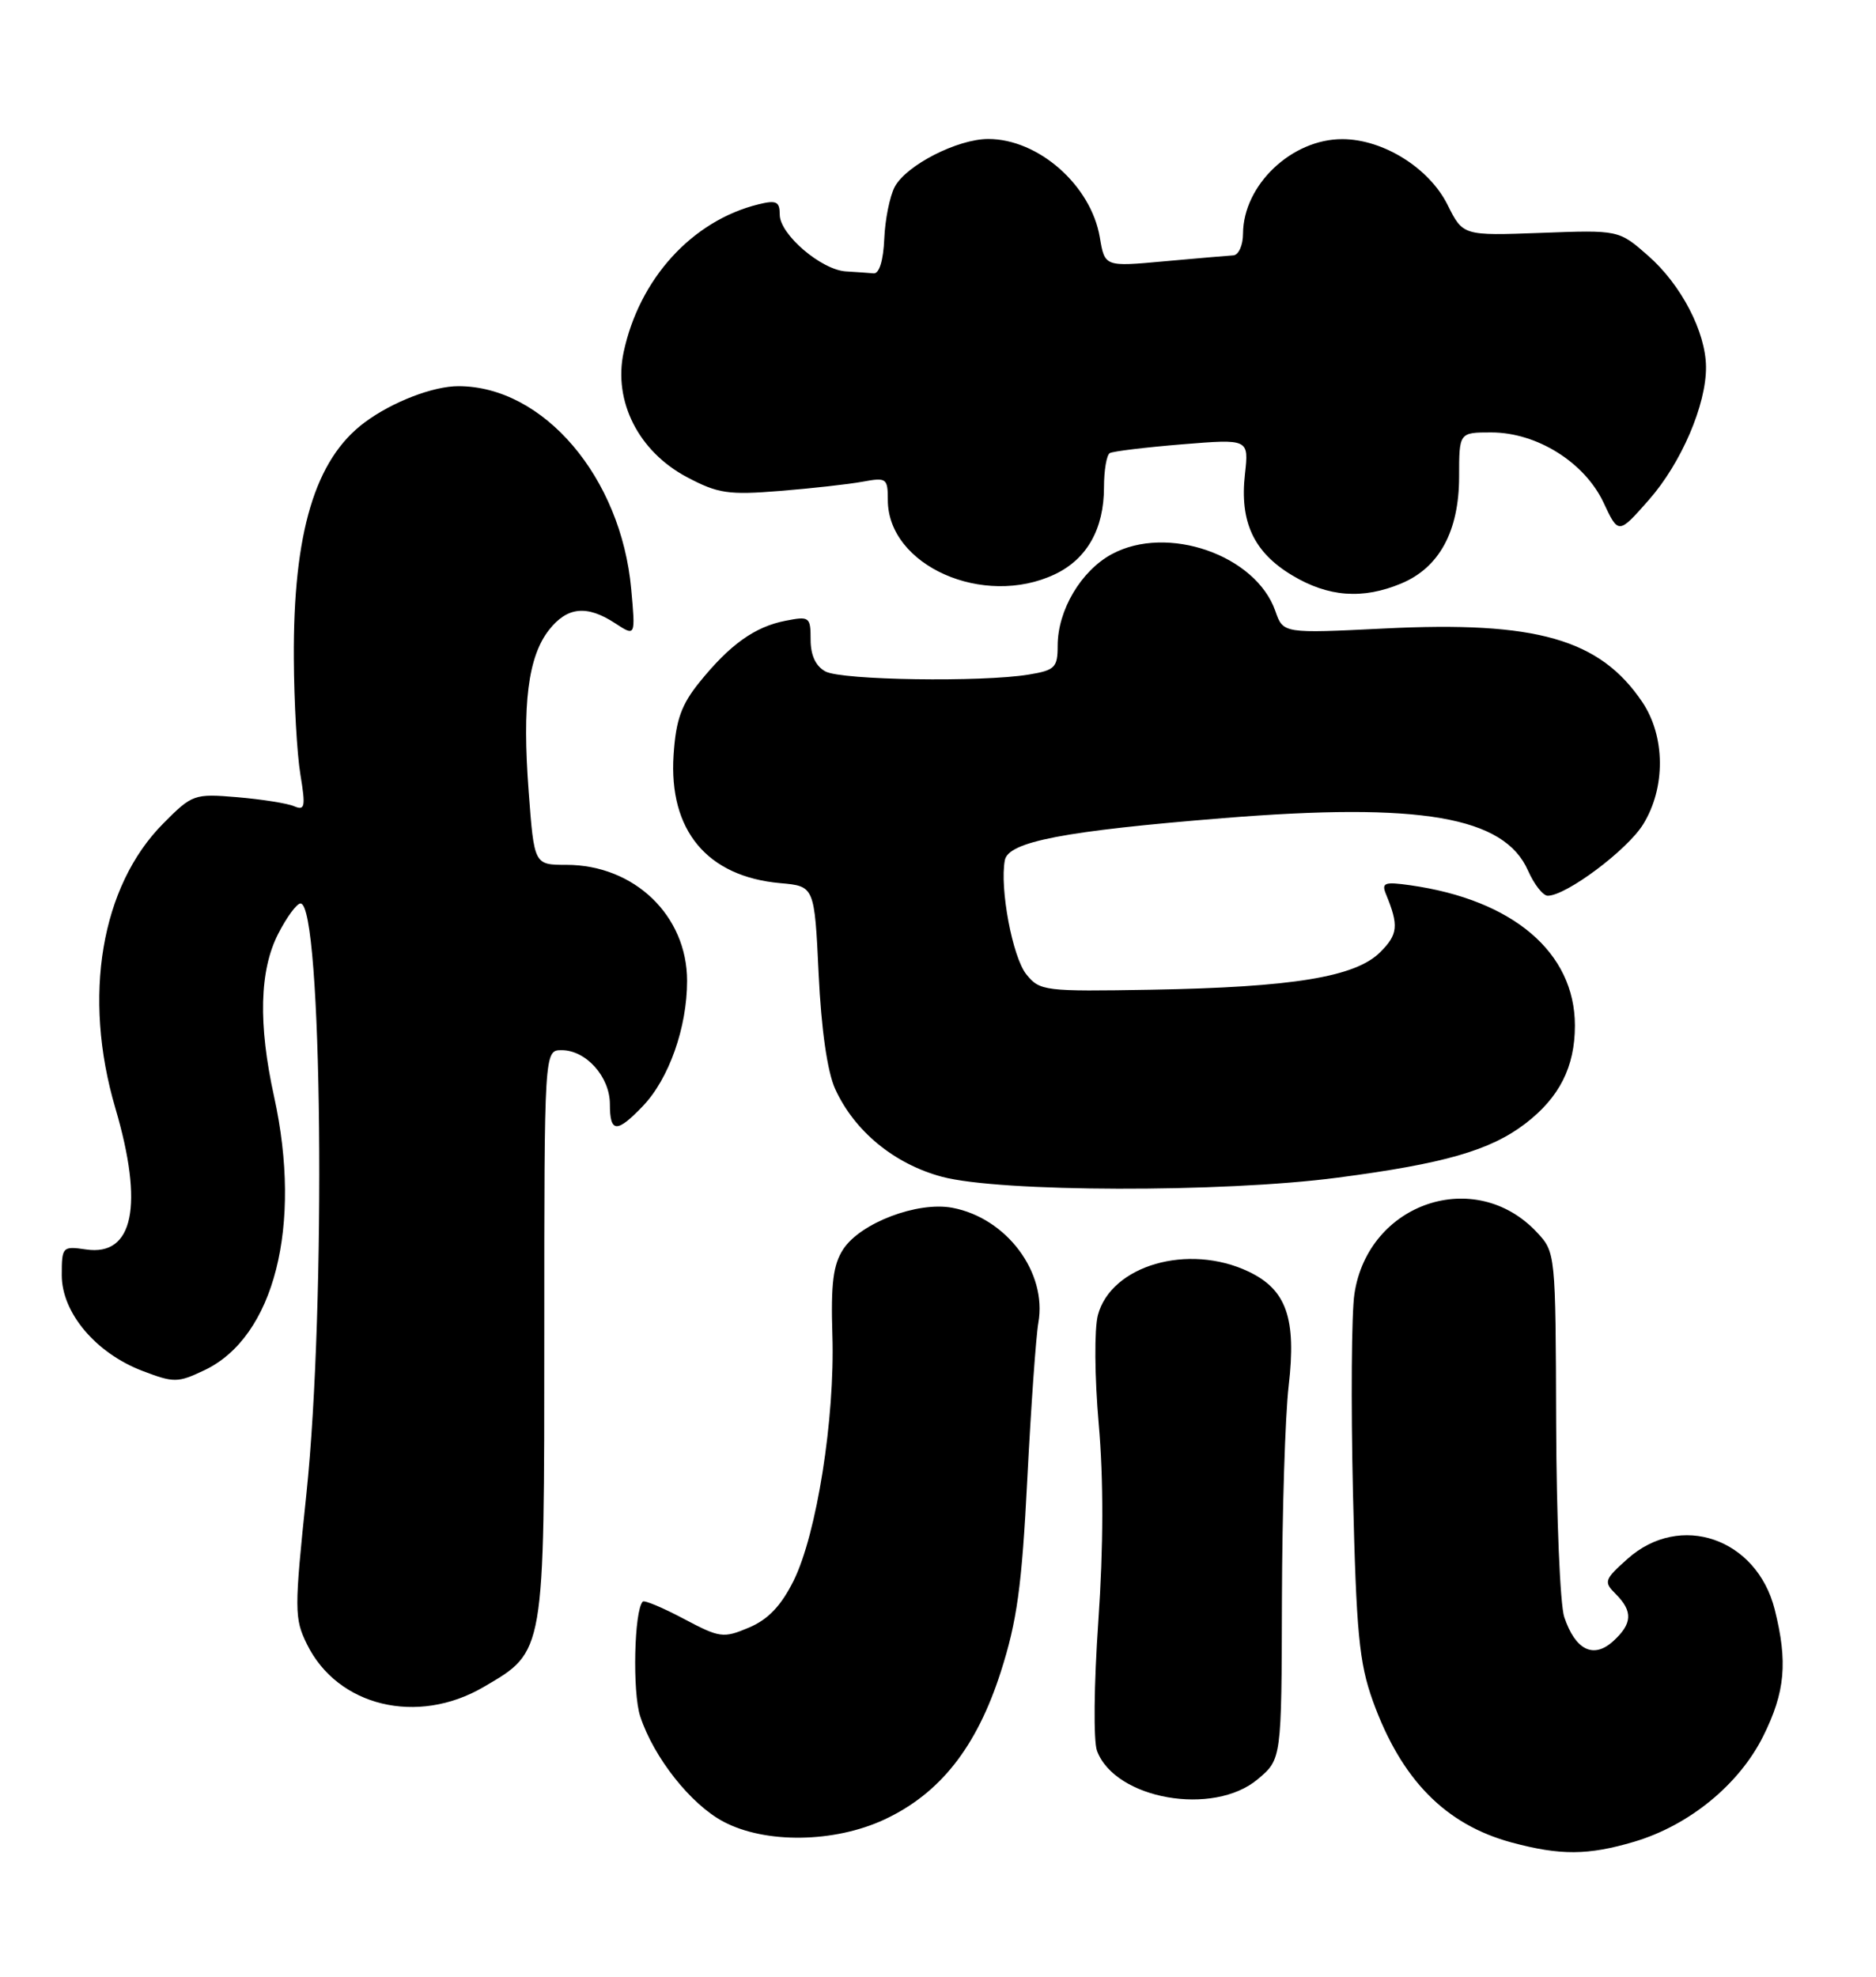 <?xml version="1.0" encoding="UTF-8" standalone="no"?>
<!DOCTYPE svg PUBLIC "-//W3C//DTD SVG 1.1//EN" "http://www.w3.org/Graphics/SVG/1.1/DTD/svg11.dtd" >
<svg xmlns="http://www.w3.org/2000/svg" xmlns:xlink="http://www.w3.org/1999/xlink" version="1.1" viewBox="0 0 243 256">
 <g >
 <path fill="currentColor"
d=" M 211.67 238.51 C 218.81 236.39 225.27 231.10 228.39 224.84 C 231.24 219.12 231.59 215.24 229.88 208.43 C 227.55 199.20 217.63 195.79 210.82 201.87 C 207.79 204.58 207.70 204.85 209.30 206.44 C 211.54 208.68 211.44 210.29 208.94 212.55 C 206.40 214.85 204.06 213.69 202.62 209.42 C 202.08 207.82 201.61 196.52 201.57 184.33 C 201.50 162.25 201.49 162.16 199.06 159.57 C 191.08 151.06 177.21 155.75 175.44 167.56 C 175.06 170.06 174.98 181.65 175.25 193.30 C 175.68 211.46 176.05 215.33 177.83 220.29 C 181.50 230.46 187.22 236.29 195.82 238.61 C 202.12 240.30 205.69 240.28 211.67 238.51 Z  M 114.56 235.63 C 121.76 232.27 126.50 226.27 129.62 216.55 C 131.74 209.95 132.36 205.43 133.07 191.50 C 133.55 182.15 134.19 173.06 134.50 171.30 C 135.66 164.78 130.38 157.73 123.36 156.41 C 118.85 155.56 111.46 158.37 109.23 161.77 C 107.92 163.77 107.61 166.22 107.82 172.92 C 108.16 183.69 105.78 198.71 102.79 204.72 C 101.16 207.98 99.49 209.73 97.00 210.78 C 93.69 212.18 93.23 212.11 88.57 209.64 C 85.86 208.20 83.47 207.20 83.26 207.41 C 82.14 208.53 81.90 219.17 82.93 222.28 C 84.69 227.62 89.49 233.69 93.73 235.92 C 99.15 238.78 108.05 238.66 114.56 235.63 Z  M 162.92 230.41 C 166.00 227.82 166.00 227.82 166.05 207.16 C 166.08 195.80 166.47 183.35 166.92 179.50 C 167.94 170.71 166.64 167.01 161.72 164.67 C 153.92 160.97 143.93 163.86 142.21 170.31 C 141.74 172.11 141.78 178.27 142.32 184.42 C 142.95 191.56 142.93 200.39 142.27 209.92 C 141.70 218.10 141.62 225.49 142.10 226.75 C 144.47 233.02 157.17 235.25 162.92 230.41 Z  M 62.66 218.46 C 70.60 213.81 70.50 214.38 70.50 172.75 C 70.50 136.00 70.50 136.00 72.75 136.00 C 75.92 136.00 79.00 139.45 79.00 143.00 C 79.00 146.72 79.89 146.77 83.27 143.24 C 86.65 139.71 89.00 133.06 89.00 127.02 C 89.00 118.57 82.16 112.00 73.36 112.00 C 69.19 112.00 69.19 112.00 68.48 102.52 C 67.62 91.17 68.40 85.03 71.12 81.57 C 73.48 78.57 76.03 78.32 79.69 80.72 C 82.32 82.44 82.32 82.44 81.76 76.28 C 80.45 61.82 70.42 50.03 59.40 50.01 C 56.12 50.00 50.81 52.04 47.24 54.70 C 40.81 59.47 37.96 68.97 38.06 85.30 C 38.09 90.91 38.47 97.66 38.91 100.30 C 39.60 104.49 39.50 105.01 38.10 104.41 C 37.22 104.03 33.91 103.51 30.75 103.24 C 25.15 102.77 24.90 102.86 21.16 106.63 C 13.08 114.75 10.67 129.02 14.94 143.50 C 18.65 156.11 17.29 162.71 11.16 161.81 C 8.09 161.36 8.00 161.45 8.00 165.14 C 8.00 170.00 12.40 175.22 18.44 177.53 C 22.53 179.09 23.02 179.09 26.49 177.44 C 35.52 173.15 39.18 158.75 35.50 142.00 C 33.44 132.65 33.61 125.68 36.02 120.96 C 37.13 118.78 38.44 117.00 38.93 117.00 C 41.74 117.00 42.26 168.93 39.69 193.45 C 38.11 208.53 38.12 209.59 39.76 212.93 C 43.72 220.99 54.07 223.49 62.66 218.46 Z  M 173.25 152.51 C 187.06 150.70 193.01 148.99 197.55 145.53 C 201.99 142.14 204.00 138.18 204.00 132.80 C 203.99 123.34 195.98 116.52 182.66 114.64 C 179.33 114.17 178.92 114.32 179.53 115.80 C 181.20 119.87 181.09 121.00 178.78 123.31 C 175.57 126.52 167.46 127.85 149.13 128.17 C 135.31 128.41 134.69 128.34 132.95 126.19 C 131.15 123.97 129.47 115.00 130.16 111.39 C 130.62 109.00 137.85 107.61 158.45 105.95 C 184.02 103.88 194.85 105.75 197.93 112.75 C 198.72 114.54 199.87 116.00 200.48 116.00 C 202.87 116.00 210.79 110.08 212.84 106.75 C 215.77 102.02 215.72 95.36 212.73 90.92 C 207.23 82.76 199.01 80.41 179.35 81.39 C 166.21 82.04 166.21 82.04 165.20 79.14 C 162.67 71.87 151.18 67.88 144.00 71.77 C 140.02 73.93 137.00 79.03 137.00 83.62 C 137.00 86.45 136.65 86.80 133.25 87.36 C 127.19 88.36 109.04 88.09 106.93 86.96 C 105.66 86.28 105.00 84.87 105.00 82.84 C 105.00 79.89 104.85 79.78 101.75 80.39 C 97.78 81.16 94.56 83.46 90.62 88.33 C 88.25 91.26 87.55 93.22 87.25 97.77 C 86.61 107.54 91.59 113.52 101.07 114.37 C 105.50 114.76 105.50 114.76 106.04 126.13 C 106.38 133.33 107.17 138.78 108.17 141.00 C 110.66 146.48 115.82 150.73 122.00 152.39 C 129.47 154.40 158.34 154.47 173.25 152.51 Z  M 181.51 75.56 C 186.44 73.50 188.99 68.79 189.00 61.75 C 189.00 56.00 189.00 56.00 193.16 56.00 C 199.06 56.00 205.24 59.86 207.70 65.07 C 209.64 69.21 209.64 69.21 213.57 64.75 C 217.77 59.98 221.03 52.40 220.98 47.50 C 220.94 42.98 217.77 36.88 213.50 33.13 C 209.69 29.78 209.69 29.78 199.59 30.16 C 189.50 30.53 189.50 30.53 187.50 26.52 C 185.13 21.76 179.18 18.04 173.90 18.02 C 167.33 17.99 161.05 23.95 161.01 30.25 C 161.01 31.76 160.44 33.03 159.75 33.07 C 159.06 33.11 155.03 33.46 150.80 33.84 C 143.10 34.55 143.10 34.55 142.46 30.74 C 141.32 24.00 134.51 18.00 128.01 18.00 C 124.03 18.00 117.40 21.39 115.90 24.19 C 115.26 25.39 114.64 28.43 114.54 30.94 C 114.42 33.72 113.89 35.46 113.17 35.40 C 112.53 35.34 110.91 35.23 109.58 35.15 C 106.37 34.95 101.00 30.35 101.00 27.80 C 101.00 26.10 100.57 25.89 98.25 26.46 C 89.66 28.57 82.81 36.09 80.78 45.61 C 79.42 51.98 82.72 58.48 89.00 61.80 C 92.99 63.91 94.35 64.12 101.00 63.58 C 105.12 63.25 109.96 62.71 111.75 62.38 C 114.82 61.81 115.00 61.93 115.00 64.75 C 115.00 73.25 127.40 78.75 136.64 74.37 C 140.80 72.39 143.00 68.49 143.00 63.11 C 143.00 60.91 143.34 58.92 143.75 58.68 C 144.16 58.44 148.39 57.93 153.14 57.54 C 161.77 56.84 161.77 56.84 161.26 61.40 C 160.56 67.59 162.40 71.53 167.38 74.51 C 172.06 77.32 176.51 77.65 181.51 75.56 Z "/>
</g>
</svg>
